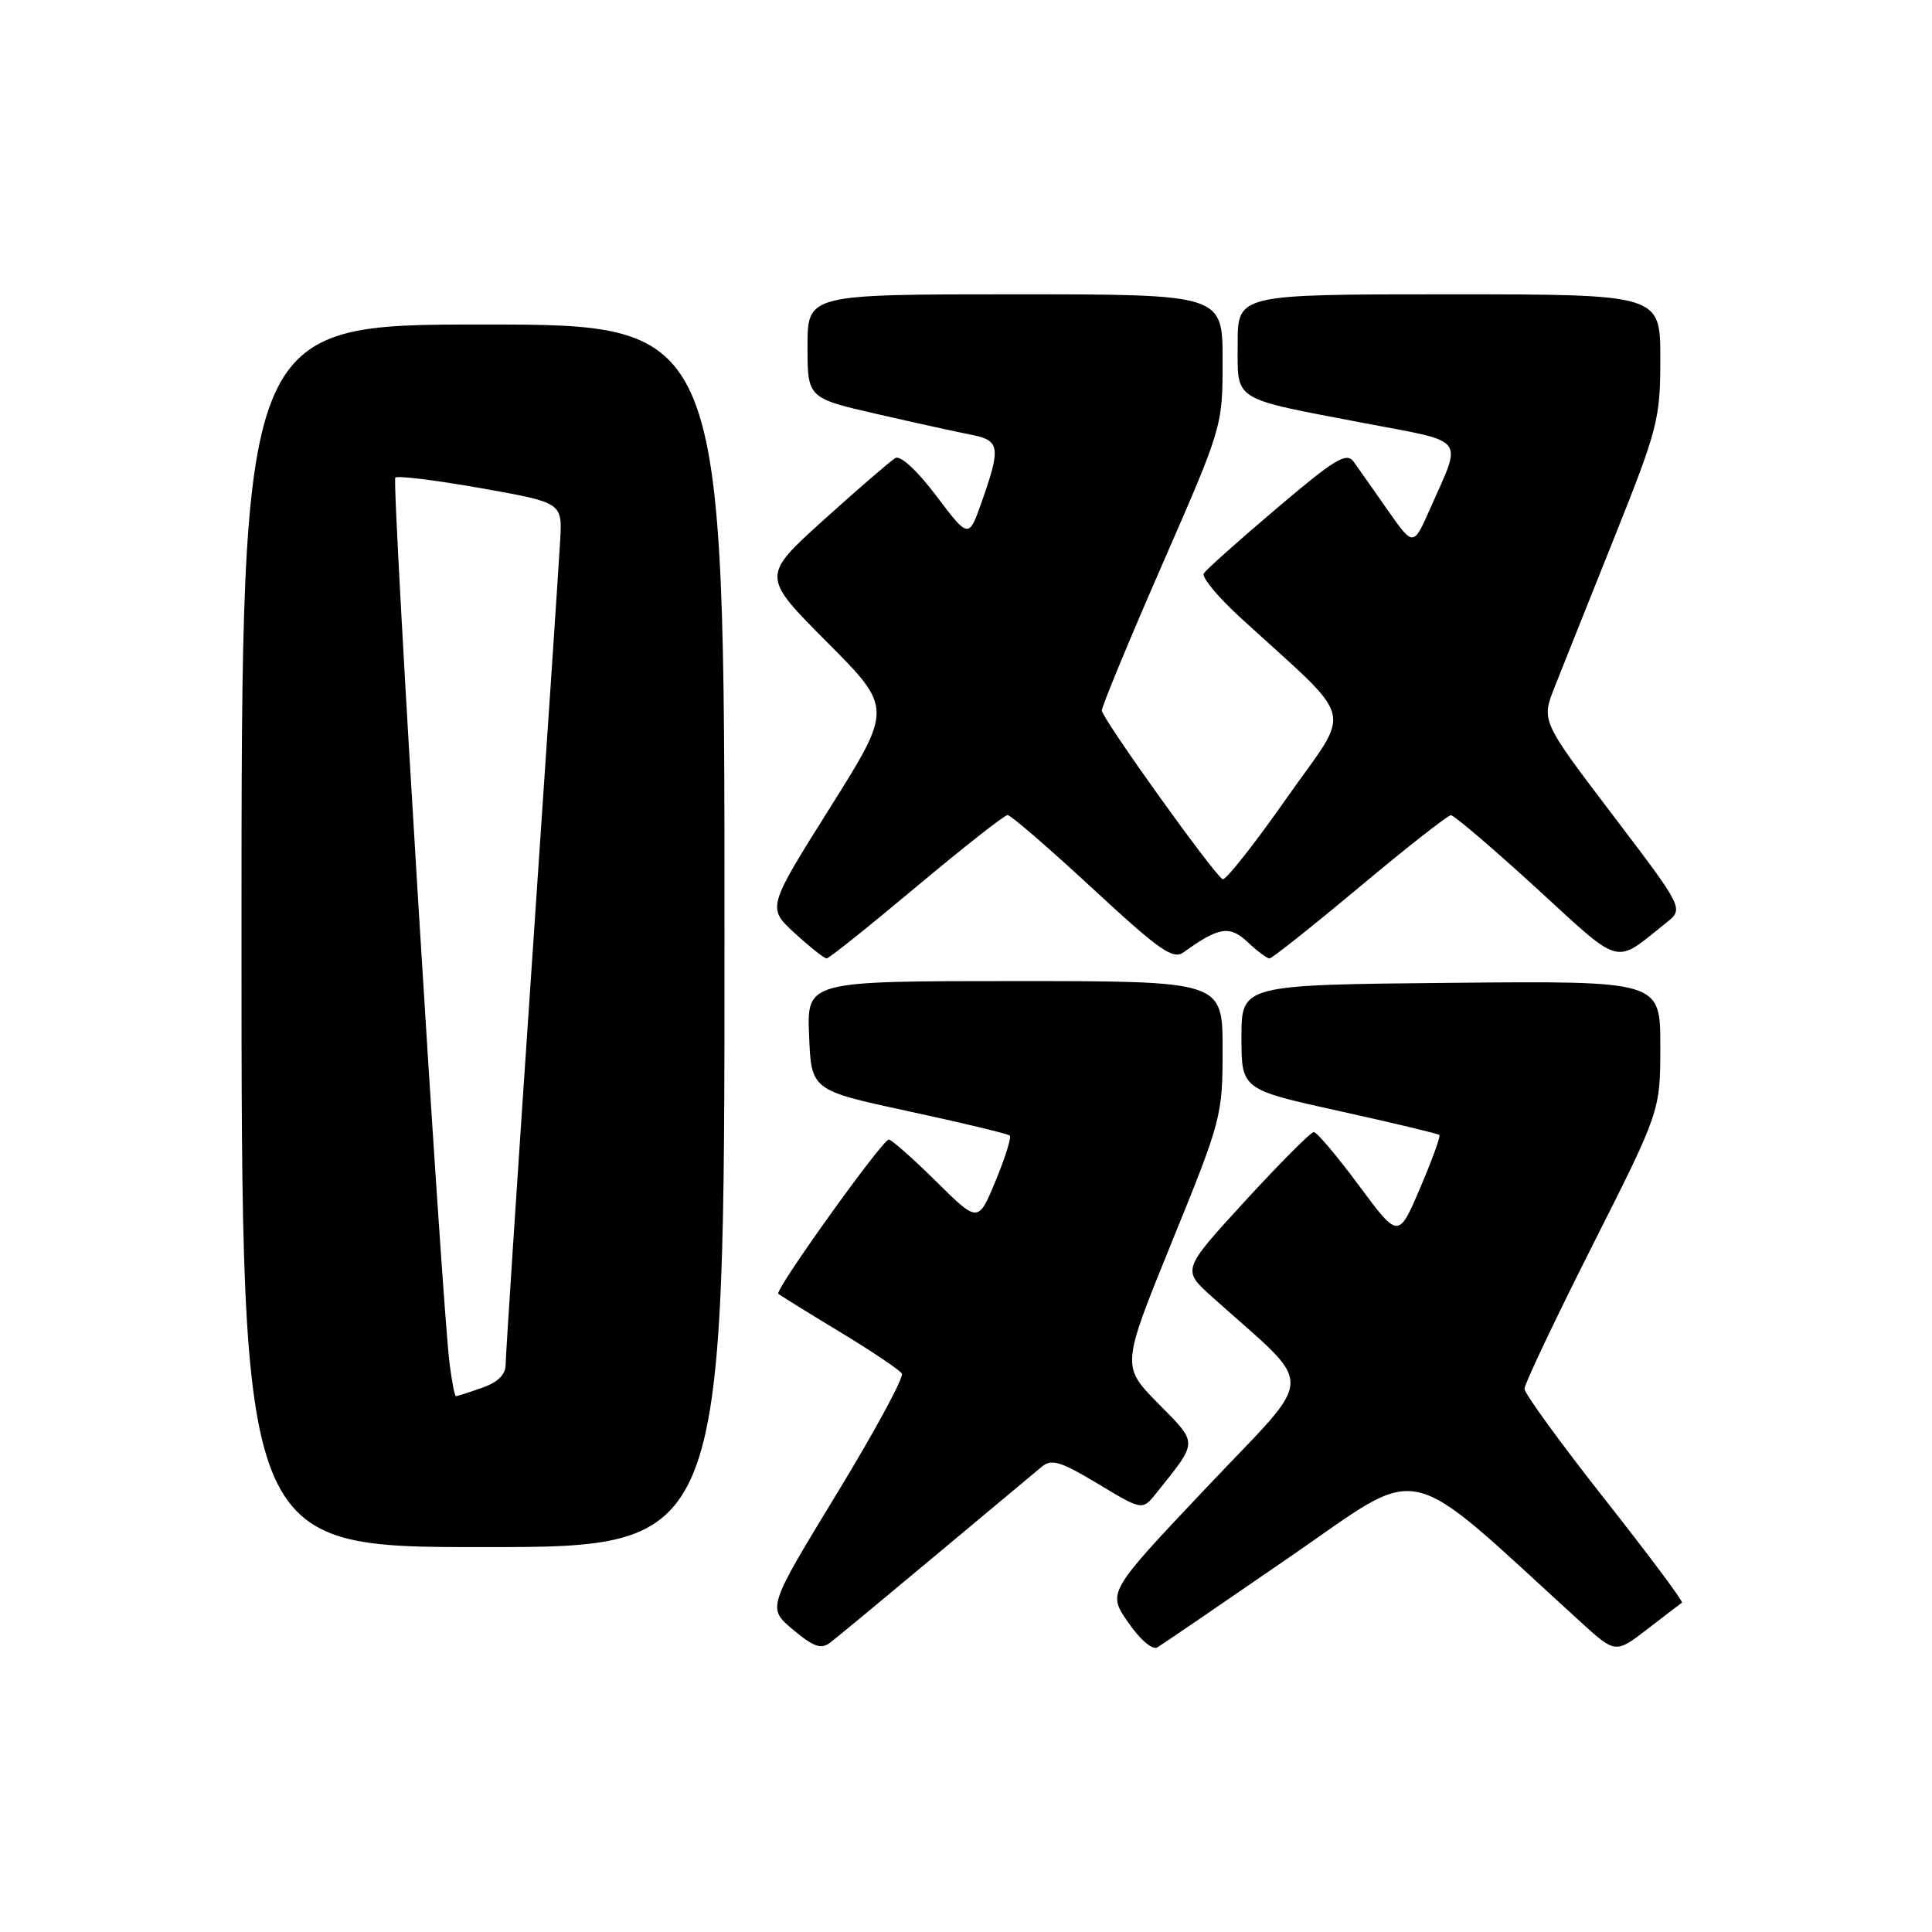 <?xml version="1.0" encoding="UTF-8" standalone="no"?>
<!DOCTYPE svg PUBLIC "-//W3C//DTD SVG 1.1//EN" "http://www.w3.org/Graphics/SVG/1.1/DTD/svg11.dtd" >
<svg xmlns="http://www.w3.org/2000/svg" xmlns:xlink="http://www.w3.org/1999/xlink" version="1.1" viewBox="0 0 256 256">
 <g >
 <path fill="currentColor"
d=" M 124.00 206.07 C 130.88 200.33 137.19 195.05 138.04 194.35 C 139.34 193.27 140.54 193.64 145.48 196.61 C 151.37 200.16 151.37 200.16 153.23 197.83 C 158.81 190.85 158.80 191.38 153.45 185.95 C 148.59 181.01 148.59 181.01 155.29 164.53 C 161.86 148.40 162.00 147.85 162.00 139.02 C 162.00 130.00 162.00 130.00 134.46 130.00 C 106.91 130.00 106.91 130.00 107.21 137.23 C 107.50 144.47 107.50 144.47 120.44 147.26 C 127.55 148.79 133.57 150.24 133.80 150.47 C 134.04 150.71 133.19 153.41 131.92 156.48 C 129.61 162.05 129.61 162.05 124.03 156.53 C 120.95 153.49 118.14 151.00 117.77 151.00 C 116.92 151.00 102.62 170.96 103.13 171.43 C 103.33 171.62 106.98 173.88 111.23 176.45 C 115.48 179.02 119.20 181.52 119.50 182.00 C 119.80 182.48 115.91 189.67 110.85 197.97 C 101.66 213.07 101.66 213.07 105.08 215.94 C 107.80 218.22 108.81 218.57 110.00 217.66 C 110.83 217.03 117.12 211.82 124.00 206.07 Z  M 170.90 206.31 C 189.00 193.86 185.48 193.08 209.28 214.77 C 214.05 219.13 214.05 219.13 218.28 215.87 C 220.60 214.08 222.67 212.50 222.87 212.36 C 223.07 212.21 218.46 206.04 212.62 198.63 C 206.78 191.22 202.00 184.64 202.00 184.02 C 202.00 183.40 206.05 174.86 211.00 165.05 C 220.00 147.22 220.00 147.22 220.00 138.59 C 220.00 129.97 220.00 129.97 192.25 130.23 C 164.50 130.50 164.50 130.50 164.50 137.43 C 164.50 144.36 164.50 144.36 177.46 147.22 C 184.58 148.79 190.56 150.22 190.73 150.39 C 190.90 150.57 189.75 153.73 188.17 157.43 C 185.30 164.15 185.30 164.15 180.06 157.08 C 177.17 153.18 174.48 150.00 174.09 150.00 C 173.69 150.00 169.60 154.11 164.99 159.13 C 156.62 168.26 156.62 168.26 160.56 171.80 C 174.54 184.37 174.61 181.51 159.91 197.06 C 146.73 211.00 146.73 211.00 149.49 214.98 C 151.09 217.30 152.72 218.68 153.37 218.28 C 153.99 217.91 161.88 212.52 170.90 206.31 Z  M 96.00 124.00 C 96.00 43.00 96.00 43.00 64.00 43.00 C 32.00 43.00 32.00 43.00 32.00 124.00 C 32.00 205.00 32.00 205.00 64.00 205.00 C 96.00 205.00 96.00 205.00 96.00 124.00 Z  M 121.42 117.50 C 127.66 112.28 133.10 108.00 133.51 108.00 C 133.93 108.00 138.97 112.36 144.73 117.69 C 153.64 125.94 155.43 127.20 156.84 126.18 C 161.51 122.81 162.93 122.59 165.32 124.83 C 166.59 126.03 167.89 127.00 168.22 127.00 C 168.54 127.00 173.91 122.73 180.15 117.52 C 186.39 112.30 191.84 108.03 192.25 108.02 C 192.66 108.01 197.72 112.33 203.50 117.61 C 215.10 128.23 213.77 127.88 220.81 122.25 C 223.12 120.40 223.12 120.40 213.67 107.96 C 204.22 95.52 204.22 95.52 206.01 91.01 C 206.99 88.53 210.54 79.63 213.90 71.24 C 219.69 56.75 220.00 55.54 220.00 47.49 C 220.00 39.00 220.00 39.00 192.00 39.00 C 164.00 39.00 164.00 39.00 164.00 45.52 C 164.00 53.28 163.04 52.67 180.75 56.06 C 194.52 58.68 193.77 57.73 189.54 67.31 C 187.28 72.45 187.28 72.45 183.89 67.61 C 182.02 64.94 180.00 62.06 179.38 61.20 C 178.43 59.87 176.95 60.75 169.17 67.36 C 164.16 71.60 159.82 75.48 159.51 75.98 C 159.21 76.47 161.32 79.04 164.20 81.69 C 179.97 96.15 179.23 93.31 170.47 105.78 C 166.18 111.90 162.37 116.73 162.00 116.50 C 160.71 115.70 146.00 95.16 146.00 94.15 C 146.00 93.59 149.60 84.88 154.00 74.81 C 162.00 56.51 162.00 56.50 162.00 47.75 C 162.00 39.00 162.00 39.00 134.50 39.00 C 107.00 39.00 107.00 39.00 107.00 45.88 C 107.00 52.75 107.00 52.75 116.25 54.87 C 121.34 56.04 126.96 57.27 128.75 57.62 C 132.49 58.35 132.63 59.26 130.10 66.45 C 128.36 71.39 128.36 71.39 124.07 65.71 C 121.55 62.37 119.31 60.30 118.64 60.69 C 118.01 61.06 113.76 64.73 109.19 68.85 C 100.89 76.35 100.89 76.35 109.58 85.08 C 118.28 93.82 118.28 93.82 109.96 107.06 C 101.65 120.29 101.65 120.29 105.31 123.65 C 107.32 125.49 109.22 127.00 109.53 127.00 C 109.84 127.00 115.19 122.72 121.42 117.50 Z  M 59.58 180.75 C 58.53 172.65 51.87 63.80 52.38 63.29 C 52.66 63.00 57.76 63.63 63.70 64.68 C 74.50 66.60 74.50 66.60 74.23 71.55 C 74.08 74.27 72.39 99.51 70.48 127.64 C 68.57 155.76 67.00 179.68 67.00 180.79 C 67.00 182.15 65.98 183.16 63.85 183.90 C 62.12 184.51 60.57 185.00 60.41 185.00 C 60.25 185.00 59.88 183.09 59.58 180.75 Z "/>
</g>
</svg>